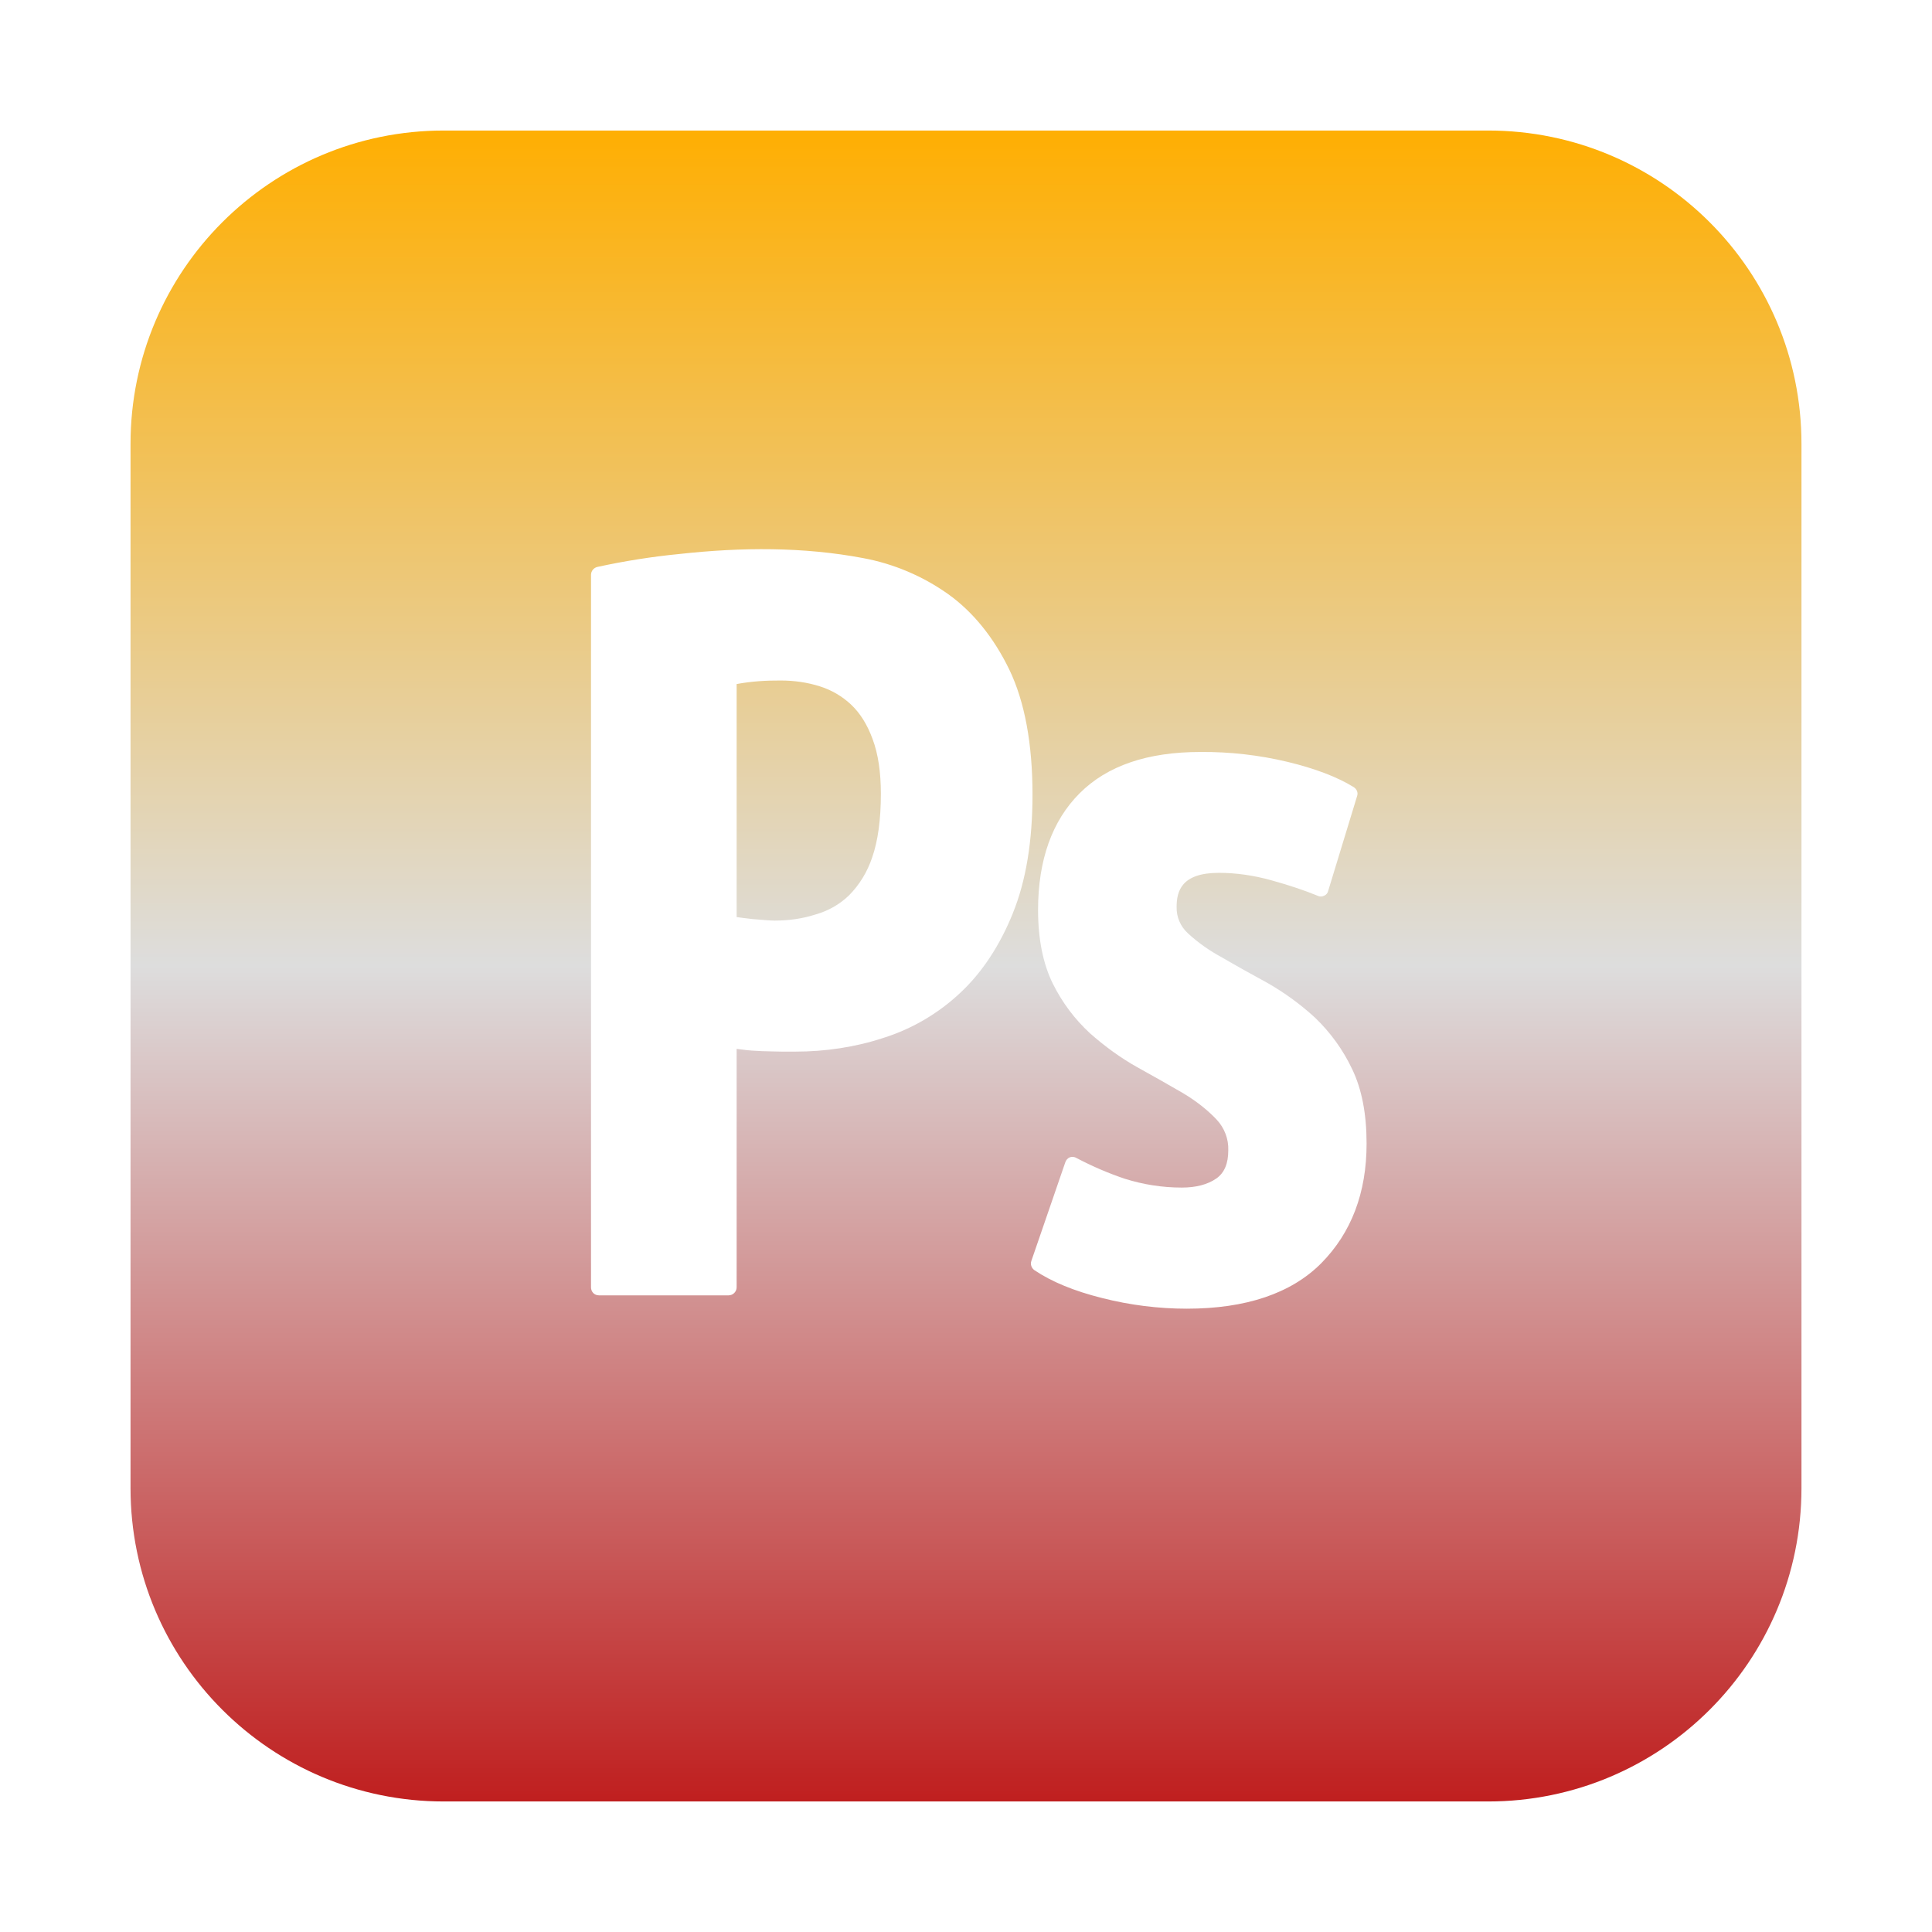 <svg xmlns="http://www.w3.org/2000/svg" xmlns:xlink="http://www.w3.org/1999/xlink" width="64px" height="64px" viewBox="0 0 64 64" version="1.1">
<defs>
<linearGradient id="linear0" gradientUnits="userSpaceOnUse" x1="0" y1="0" x2="0" y2="1" gradientTransform="matrix(55.351,0,0,55.351,4.324,4.324)">
<stop offset="0" style="stop-color:#ffae00;stop-opacity:1;"/>
<stop offset="0.5" style="stop-color:#dddddd;stop-opacity:1;"/>
<stop offset="1" style="stop-color:#bf1d1d;stop-opacity:1;"/>
</linearGradient>
</defs>
<g id="surface1">
<path style=" stroke:none;fill-rule:nonzero;fill:url(#linear0);" d="M 28.906 24.484 C 29.09 24.973 29.18 25.582 29.18 26.297 C 29.18 27.152 29.082 27.863 28.891 28.406 C 28.734 28.879 28.473 29.309 28.121 29.664 C 27.812 29.961 27.434 30.176 27.016 30.293 C 26.594 30.43 26.137 30.496 25.664 30.496 C 25.539 30.496 25.289 30.477 24.922 30.445 C 24.68 30.418 24.512 30.395 24.402 30.379 L 24.402 22.66 C 24.883 22.57 25.379 22.539 25.867 22.543 C 26.312 22.543 26.742 22.605 27.152 22.734 C 27.539 22.855 27.891 23.059 28.188 23.336 C 28.488 23.617 28.73 24 28.906 24.484 Z M 59.676 14.703 L 59.676 49.297 C 59.676 55.031 55.031 59.676 49.297 59.676 L 14.703 59.676 C 8.969 59.676 4.324 55.031 4.324 49.297 L 4.324 14.703 C 4.324 8.969 8.969 4.324 14.703 4.324 L 49.297 4.324 C 55.031 4.324 59.676 8.969 59.676 14.703 Z M 33.555 30.242 C 33.988 29.176 34.203 27.863 34.203 26.324 C 34.203 24.637 33.945 23.242 33.434 22.18 C 32.918 21.117 32.23 20.266 31.402 19.676 C 30.562 19.082 29.605 18.676 28.594 18.488 C 26.609 18.113 24.559 18.125 22.504 18.352 C 21.59 18.441 20.68 18.586 19.785 18.781 C 19.664 18.812 19.582 18.914 19.578 19.039 L 19.578 42.645 C 19.578 42.793 19.688 42.91 19.84 42.91 L 24.137 42.91 C 24.281 42.91 24.402 42.789 24.402 42.645 L 24.402 34.746 L 24.566 34.766 C 24.789 34.797 25.012 34.812 25.238 34.82 C 25.473 34.824 25.699 34.836 25.906 34.836 L 26.348 34.836 C 27.34 34.836 28.336 34.688 29.273 34.379 C 30.215 34.082 31.086 33.57 31.812 32.887 C 32.539 32.207 33.121 31.32 33.555 30.246 Z M 45.27 37.883 C 45.27 36.906 45.113 36.078 44.789 35.41 C 44.488 34.773 44.07 34.199 43.562 33.711 C 43.082 33.27 42.555 32.887 41.988 32.562 C 41.457 32.273 40.945 31.988 40.477 31.715 C 40.07 31.496 39.691 31.23 39.352 30.918 C 39.105 30.691 38.969 30.379 38.977 30.043 C 38.977 29.523 39.137 28.914 40.375 28.914 C 40.941 28.914 41.523 28.996 42.113 29.16 C 42.703 29.324 43.219 29.496 43.645 29.672 C 43.715 29.707 43.793 29.707 43.863 29.672 C 43.934 29.645 43.984 29.582 44 29.504 L 44.957 26.367 C 44.996 26.254 44.941 26.133 44.836 26.07 C 44.297 25.738 43.562 25.457 42.652 25.238 C 41.707 25.012 40.738 24.902 39.766 24.91 C 38.016 24.91 36.676 25.363 35.762 26.281 C 34.855 27.188 34.387 28.488 34.387 30.145 C 34.387 31.113 34.555 31.934 34.875 32.582 C 35.191 33.219 35.609 33.77 36.109 34.23 C 36.609 34.672 37.133 35.051 37.672 35.352 C 38.203 35.645 38.711 35.934 39.188 36.211 C 39.645 36.484 40.012 36.781 40.297 37.082 C 40.562 37.363 40.703 37.73 40.688 38.113 C 40.688 38.543 40.559 38.852 40.293 39.039 C 40 39.242 39.613 39.34 39.148 39.34 C 38.512 39.34 37.883 39.242 37.27 39.051 C 36.719 38.867 36.188 38.637 35.664 38.363 C 35.598 38.32 35.516 38.312 35.441 38.336 C 35.367 38.367 35.312 38.43 35.289 38.504 L 34.164 41.773 C 34.125 41.887 34.172 42.012 34.27 42.078 C 34.836 42.461 35.59 42.77 36.512 43 C 37.434 43.234 38.379 43.352 39.312 43.352 C 41.27 43.352 42.77 42.848 43.766 41.848 C 44.766 40.836 45.27 39.512 45.27 37.883 Z M 45.27 37.883 "/>
</g>
</svg>
